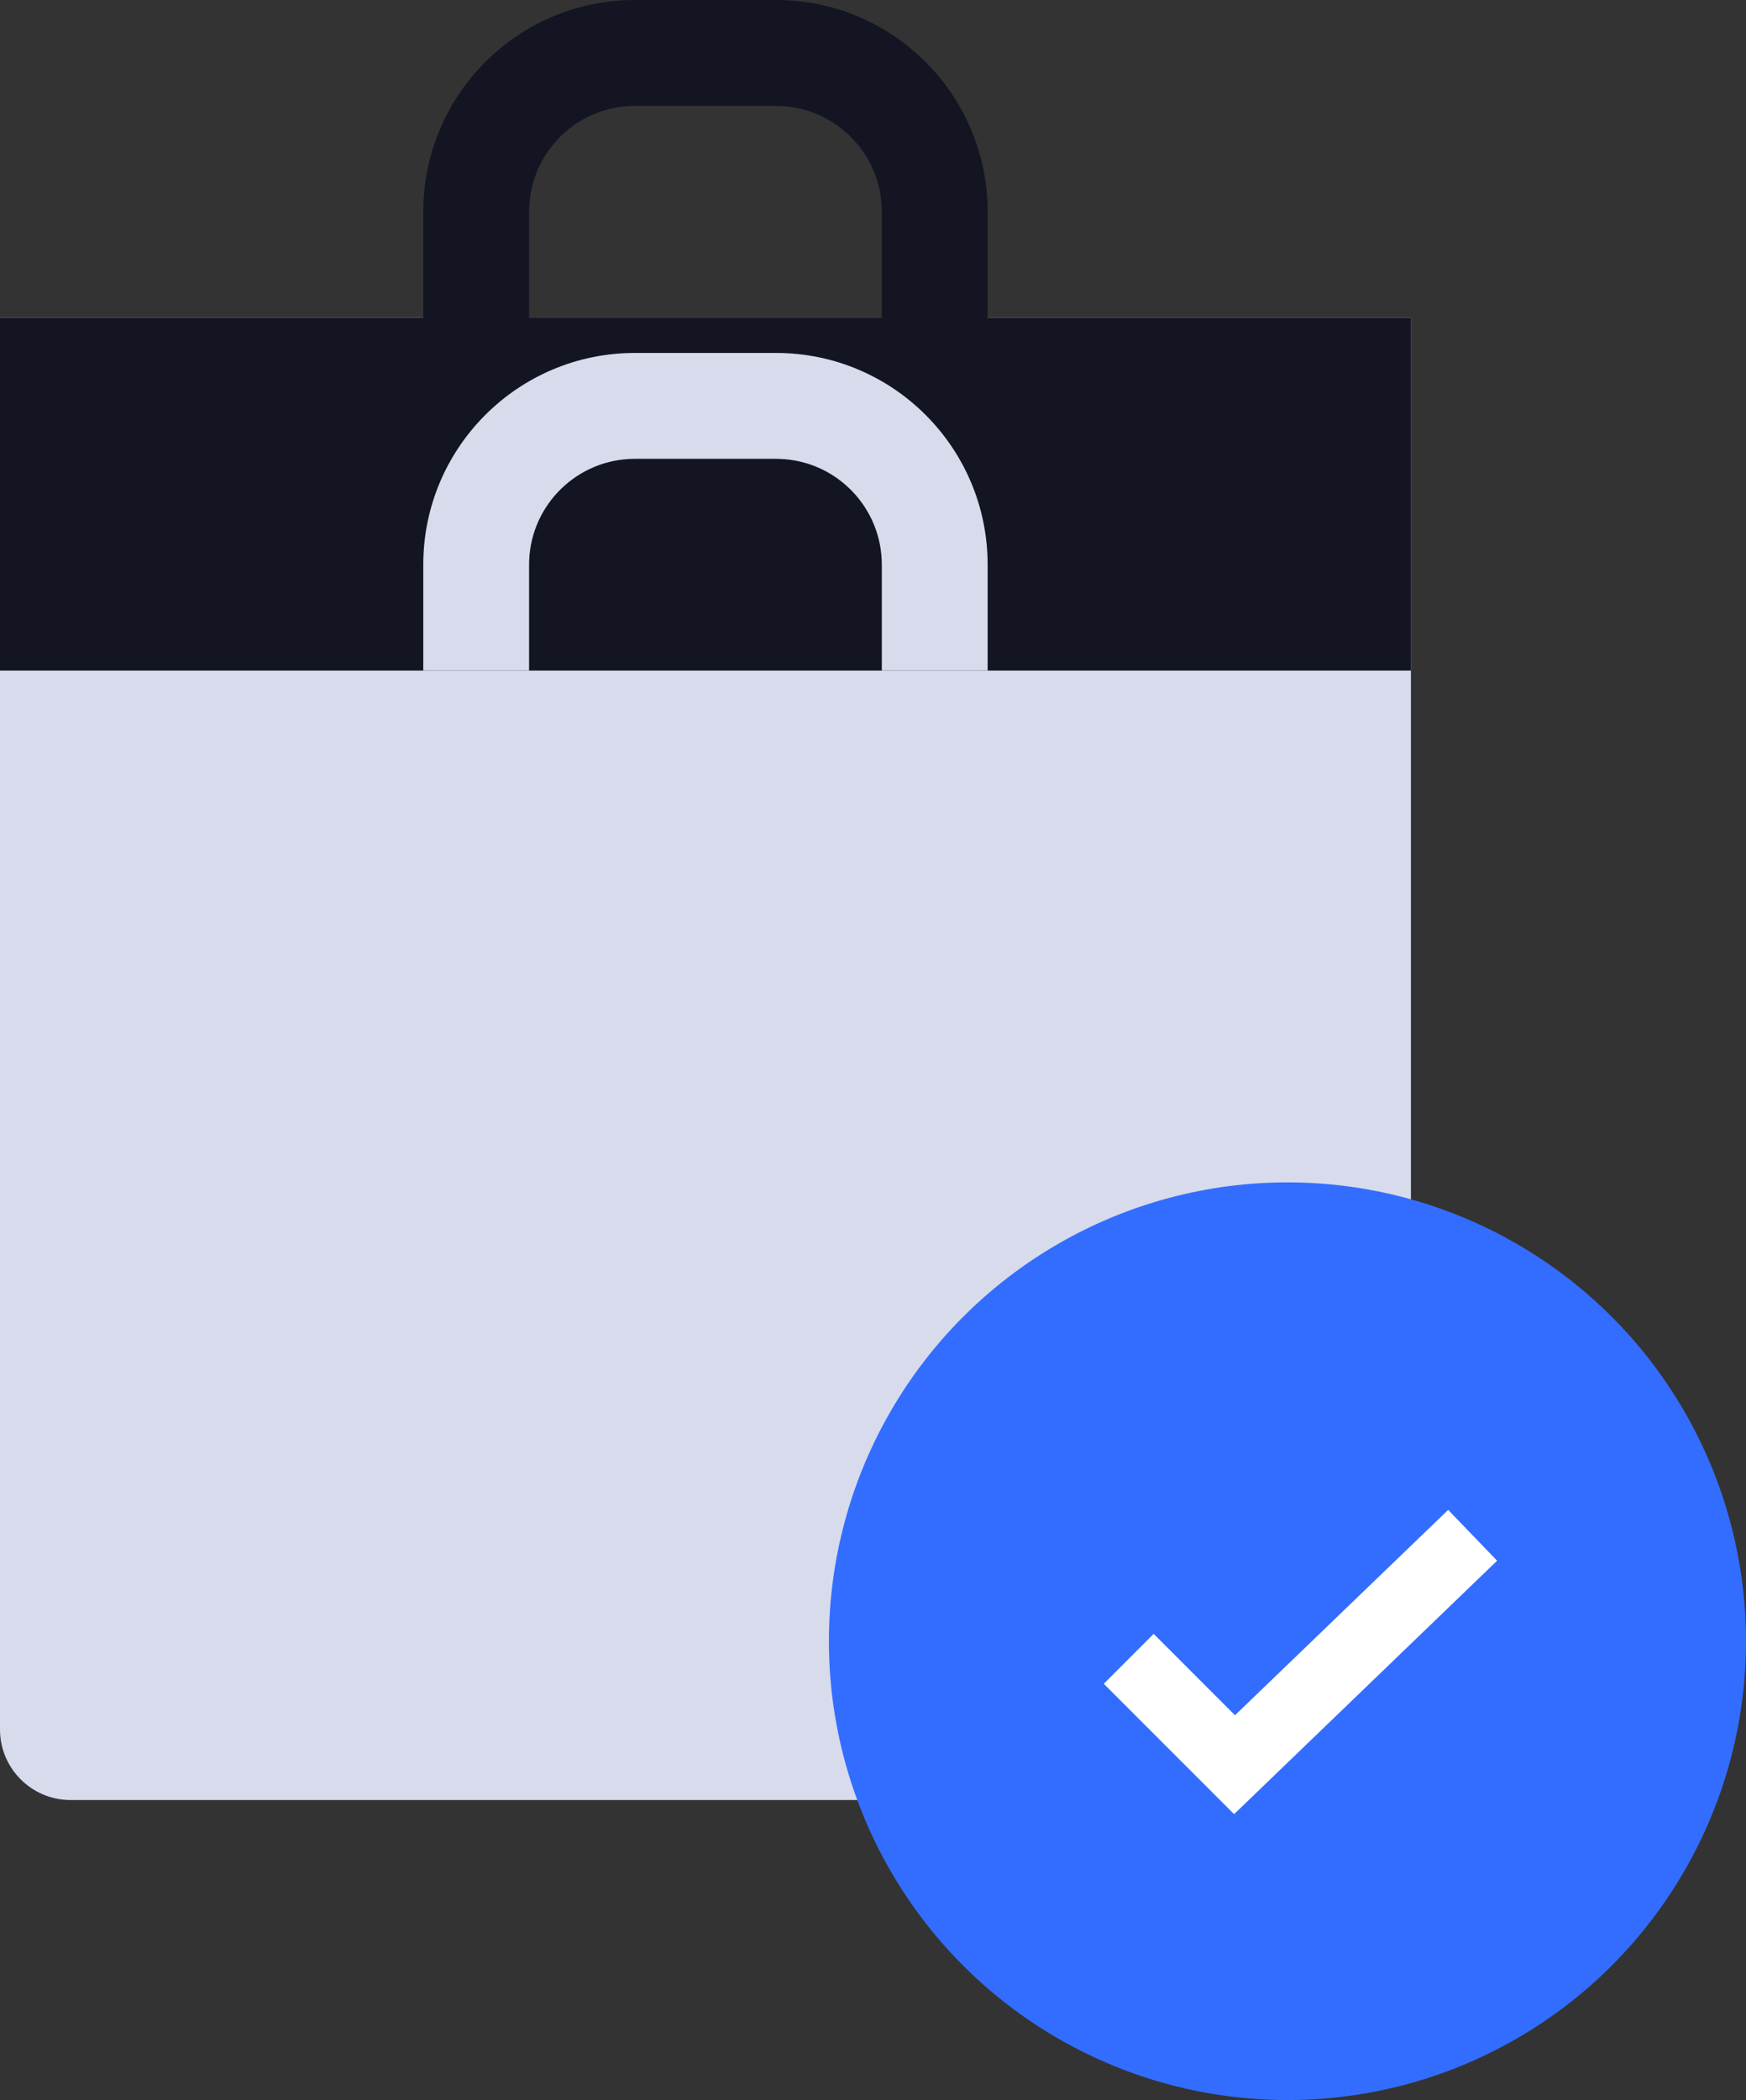 <svg width="99" height="119" viewBox="0 0 99 119" fill="none" xmlns="http://www.w3.org/2000/svg">
<rect x="0" y="0" width="99" height="119" fill="#333333" stroke="none"/>
<path fill-rule="evenodd" clip-rule="evenodd" d="M0 18H80V98C80 100.209 78.209 102 76 102H4C1.791 102 0 100.209 0 98V18Z" fill="#D7DBEC"/>
<path fill-rule="evenodd" clip-rule="evenodd" d="M44 0C50.627 0 56 5.373 56 12V18C56 21.314 53.314 24 50 24H30C26.686 24 24 21.314 24 18V12C24 5.373 29.373 0 36 0H44ZM44 6H36C32.762 6 30.122 8.566 30.004 11.775L30 12V18H50V12C50 8.762 47.434 6.122 44.225 6.004L44 6Z" fill="#131523"/>
<path fill-rule="evenodd" clip-rule="evenodd" d="M0 18H74.5H80V38H0V18Z" fill="#131523"/>
<path fill-rule="evenodd" clip-rule="evenodd" d="M50 32C50 28.762 47.434 26.122 44.225 26.004L44 26H36C32.762 26 30.122 28.566 30.004 31.775L30 32V38H24V32C24 25.373 29.373 20 36 20H44C50.627 20 56 25.373 56 32V38H50V32Z" fill="#D7DBEC"/>
<circle cx="73" cy="93" r="26" fill="#336DFF"/>
<path fill-rule="evenodd" clip-rule="evenodd" d="M82.113 85.559L84.887 88.44L69.974 102.801L62.586 95.413L65.414 92.585L70.026 97.196L82.113 85.559Z" fill="white"/>
</svg>
